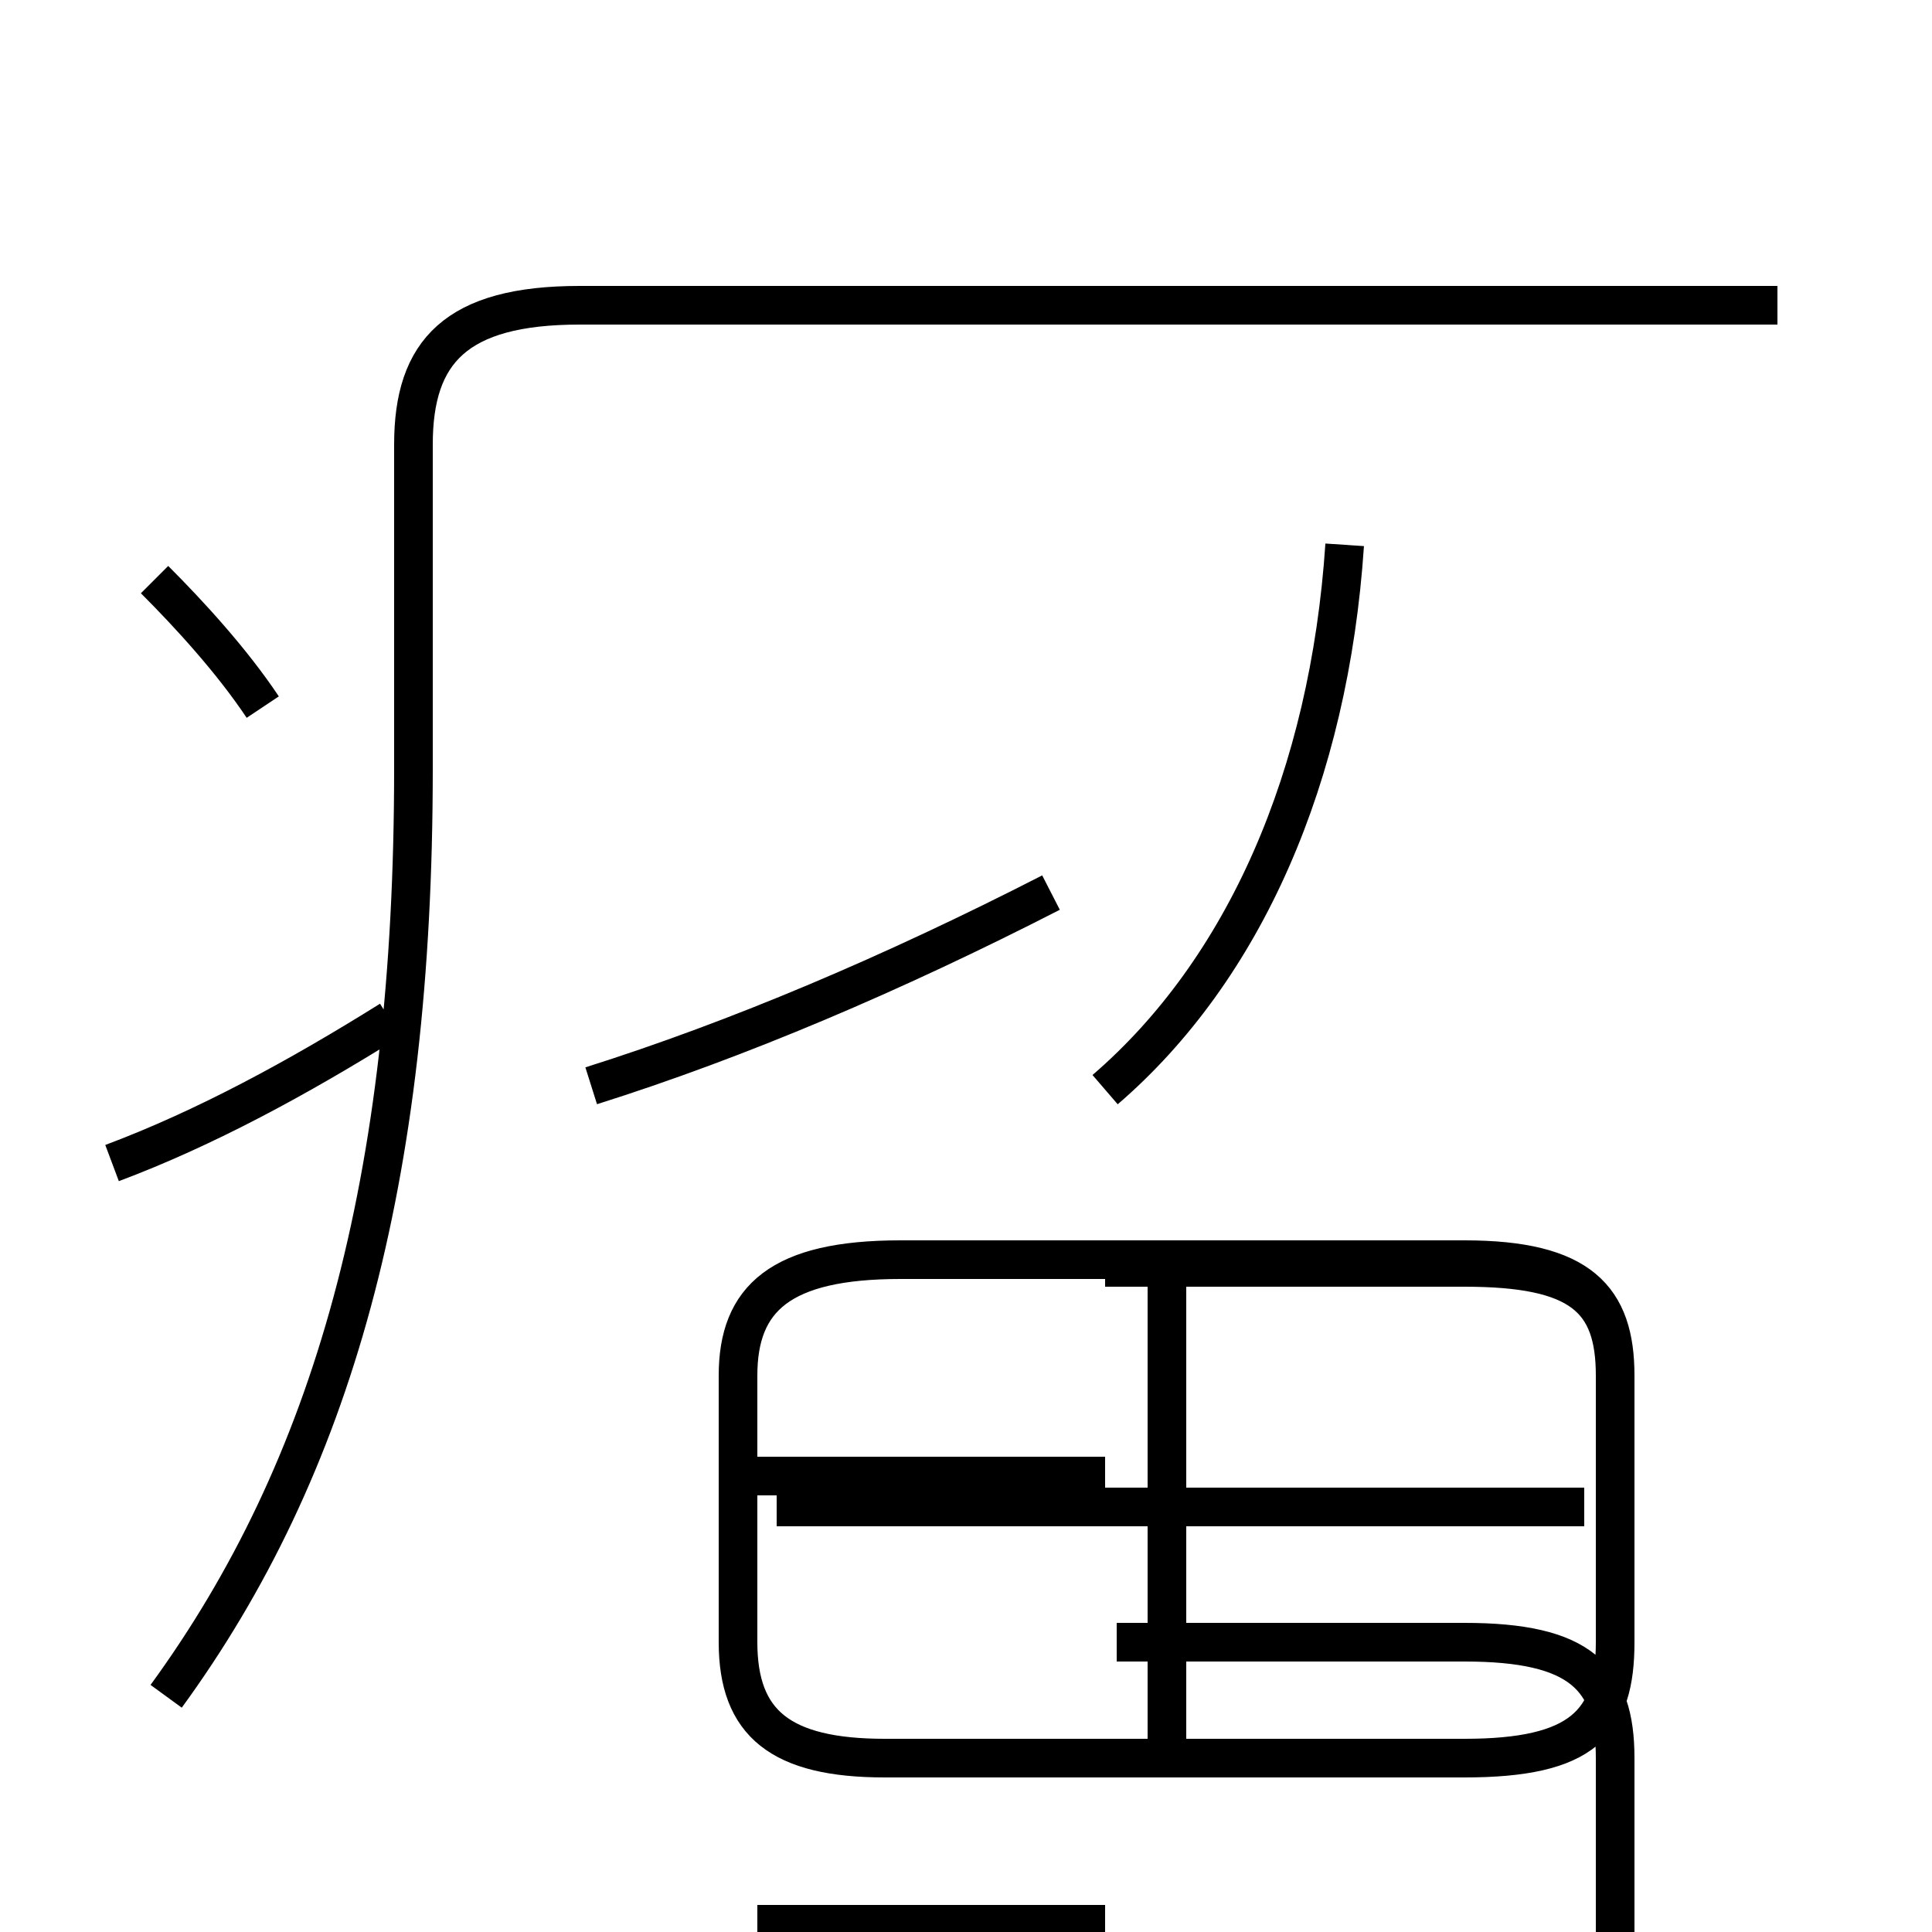 <?xml version='1.0' encoding='utf8'?>
<svg viewBox="0.0 -6.0 50.0 50.0" version="1.1" xmlns="http://www.w3.org/2000/svg">
<rect x="0.0" y="-6.0" width="50.0" height="50.0" fill="#808080" stroke="none"/>
<rect x="-1000" y="-1000" width="2000" height="2000" stroke="white" fill="white"/>
<g style="fill:white;stroke:#000000;  stroke-width:1">
<path d="M 4.3 -0.1 C 8.6 -6.0 10.7 -13.4 10.7 -24.1 L 10.7 -32.5 C 10.7 -34.9 11.8 -36.1 15.0 -36.1 L 46.0 -36.1 M 2.9 -13.9 C 5.3 -14.8 7.7 -16.1 10.1 -17.6 M 6.8 -25.7 C 6.0 -26.9 4.9 -28.1 4.0 -29.0 M 30.2 1.5 L 30.2 -11.2 M 41.0 -5.0 L 20.1 -5.0 M 15.3 -15.9 C 19.1 -17.1 23.1 -18.8 27.2 -20.9 M 22.9 1.5 L 37.9 1.5 C 40.9 1.5 41.8 0.6 41.8 -1.5 L 41.8 -8.4 C 41.8 -10.4 40.9 -11.4 37.9 -11.4 L 23.3 -11.4 C 20.2 -11.4 19.1 -10.4 19.1 -8.4 L 19.1 -1.5 C 19.1 0.6 20.2 1.5 22.9 1.5 Z M 28.6 -15.8 C 32.2 -18.9 34.4 -23.9 34.8 -29.9 M 28.6 -5.8 L 19.6 -5.8 M 28.6 1.5 L 37.9 1.5 C 41.0 1.5 41.8 0.6 41.8 -1.5 L 41.8 -8.4 M 28.6 -11.2 L 37.9 -11.2 C 40.9 -11.2 41.8 -10.4 41.8 -8.4 L 41.8 -1.5 C 41.8 0.6 40.9 1.5 37.9 1.5 L 28.9 1.5 M 28.6 -15.8 C 32.2 -18.9 34.4 -23.9 34.8 -29.9 M 28.6 -5.8 L 19.6 -5.8 M 28.6 15.8 C 32.2 18.9 34.4 23.9 34.8 29.9 M 28.6 5.8 L 19.6 5.8 M 28.6 11.2 L 37.9 11.2 C 40.9 11.2 41.8 10.4 41.8 8.4 L 41.8 1.5 C 41.8 -0.6 40.9 -1.5 37.9 -1.5 L 28.9 -1.5 M 28.6 15.8 C 32.2 18.9 34.4 23.9 34.8 29.9 M 28.6 5.8 L 19.6 5.8 M 28.6 -11.2 L 37.9 -11.2 C 40.9 -11.2 41.8 -10.4 41.8 -8.4 L 41.8 -1.5 C 41.8 0.6 40.9 1.5 37.9 1.5 L 28.9 1.5 M 28.6 -15.8 C 32.2 -18.9 34.4 -23.9 34.8 -29.9 M 28.6 -5.8 L 19.6 -5.8 M 28.6 11.2 L 37.9 11.2 C 40.9 11.2 41.8 10.4 41.8 8.4 L 41.8 1.5 C 41.8 -0.6 40.9 -1.5" transform="translate(0.0 38.0)" />
</g>
</svg>
